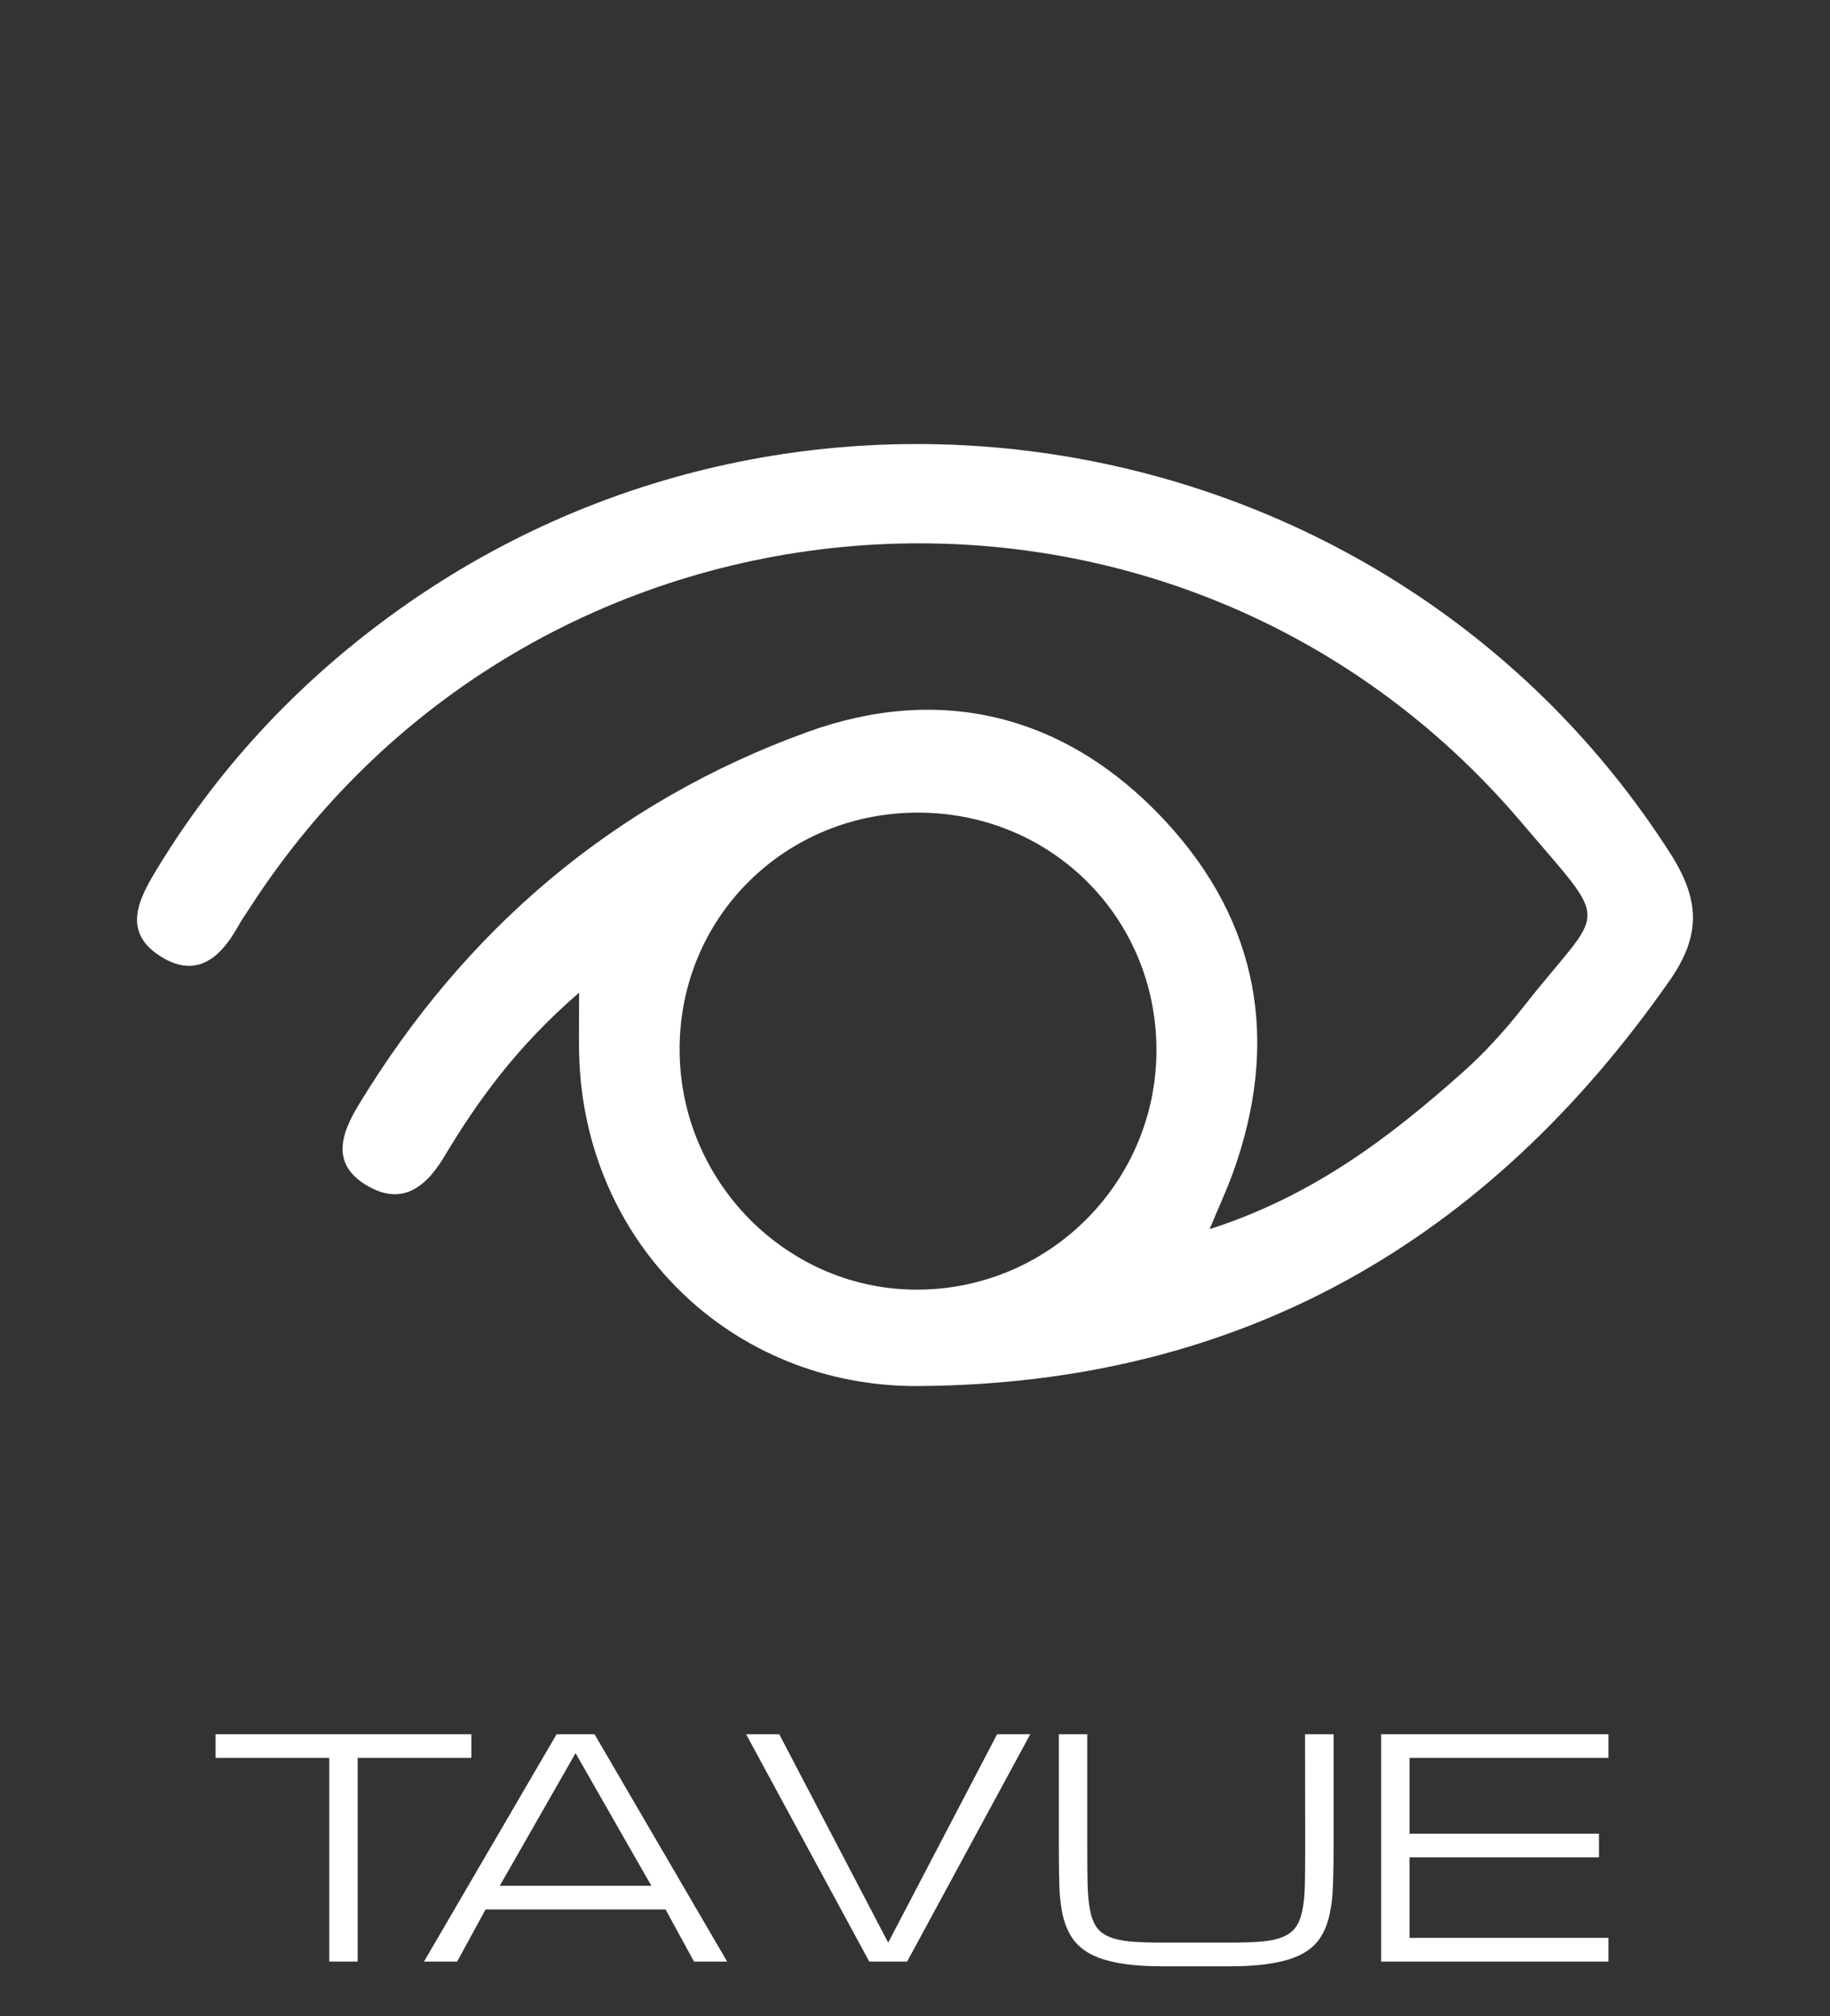 <svg width="167" height="184" viewBox="0 0 167 184" fill="none" xmlns="http://www.w3.org/2000/svg">
<rect x="0" y="0" width="167" height="184" fill="#333333" stroke="none"/>
<path d="M43.014 158.252V160.413H32.64V179H30.047V160.413H19.672V158.252H43.014ZM60.737 174.245H44.311L41.718 179H38.692L50.795 158.252H54.253L66.356 179H63.331L60.737 174.245ZM59.44 172.084L52.524 159.981L45.608 172.084H59.44ZM90.995 158.252H94.021L82.782 179H79.324L68.085 158.252H71.111L81.053 177.271L90.995 158.252ZM121.699 158.252V168.626C121.699 169.851 121.681 170.967 121.645 171.976C121.618 172.984 121.514 173.889 121.334 174.691C121.163 175.492 120.888 176.19 120.51 176.785C120.132 177.379 119.592 177.874 118.889 178.271C118.187 178.658 117.291 178.946 116.201 179.135C115.12 179.333 113.788 179.432 112.203 179.432H106.124C104.539 179.432 103.202 179.333 102.112 179.135C101.032 178.946 100.14 178.658 99.438 178.271C98.735 177.874 98.19 177.379 97.803 176.785C97.425 176.19 97.146 175.492 96.966 174.691C96.794 173.889 96.695 172.984 96.668 171.976C96.641 170.967 96.628 169.851 96.628 168.626V158.252H99.221V168.626C99.221 169.923 99.23 171.039 99.249 171.976C99.275 172.903 99.352 173.687 99.478 174.326C99.604 174.966 99.802 175.479 100.072 175.866C100.352 176.253 100.748 176.551 101.261 176.758C101.774 176.965 102.423 177.104 103.206 177.176C103.999 177.239 104.971 177.271 106.124 177.271H112.203C113.346 177.271 114.314 177.239 115.107 177.176C115.899 177.104 116.548 176.965 117.052 176.758C117.565 176.551 117.962 176.253 118.241 175.866C118.52 175.479 118.723 174.966 118.849 174.326C118.984 173.687 119.06 172.903 119.078 171.976C119.096 171.039 119.105 169.923 119.105 168.626L119.092 158.252H121.699ZM126.035 179V158.252H146.783V160.413H128.628V167.329H145.919V169.49H128.628V176.839H146.783V179H126.035Z" fill="white"/>
<path d="M52.849 90.581C47.144 95.521 43.619 100.409 40.516 105.586C38.716 108.586 36.46 110.04 33.329 108.089C30.249 106.172 31.114 103.493 32.695 100.881C42.431 84.805 56.087 73.181 73.653 66.808C85.872 62.374 97.311 65.219 106.294 74.869C114.934 84.15 116.821 95.098 112.504 107.054C111.99 108.478 111.347 109.854 110.384 112.164C119.837 109.13 126.826 103.772 133.454 97.879C135.505 96.056 137.377 93.981 139.074 91.818C146.44 82.428 147.233 84.925 138.811 75.012C107.391 38.031 49.212 42.035 22.842 82.773C22.467 83.353 22.069 83.918 21.734 84.519C20.124 87.412 17.933 89.342 14.646 87.27C11.288 85.155 12.496 82.337 14.127 79.626C19.715 70.331 26.944 62.526 35.677 56.154C73.552 28.517 127.293 38.606 152.41 77.851C155.132 82.104 155.26 85.343 152.354 89.497C135.678 113.346 113.161 126.281 83.838 126.482C66.693 126.599 53.294 113.341 52.853 96.256C52.814 94.766 52.847 93.274 52.847 90.582L52.849 90.581ZM105.534 95.811C105.522 83.755 95.974 74.208 83.877 74.155C71.756 74.102 62.099 83.576 62.02 95.596C61.941 107.807 71.874 117.825 83.923 117.685C95.892 117.546 105.547 107.773 105.534 95.811Z" fill="white"/>
</svg>
